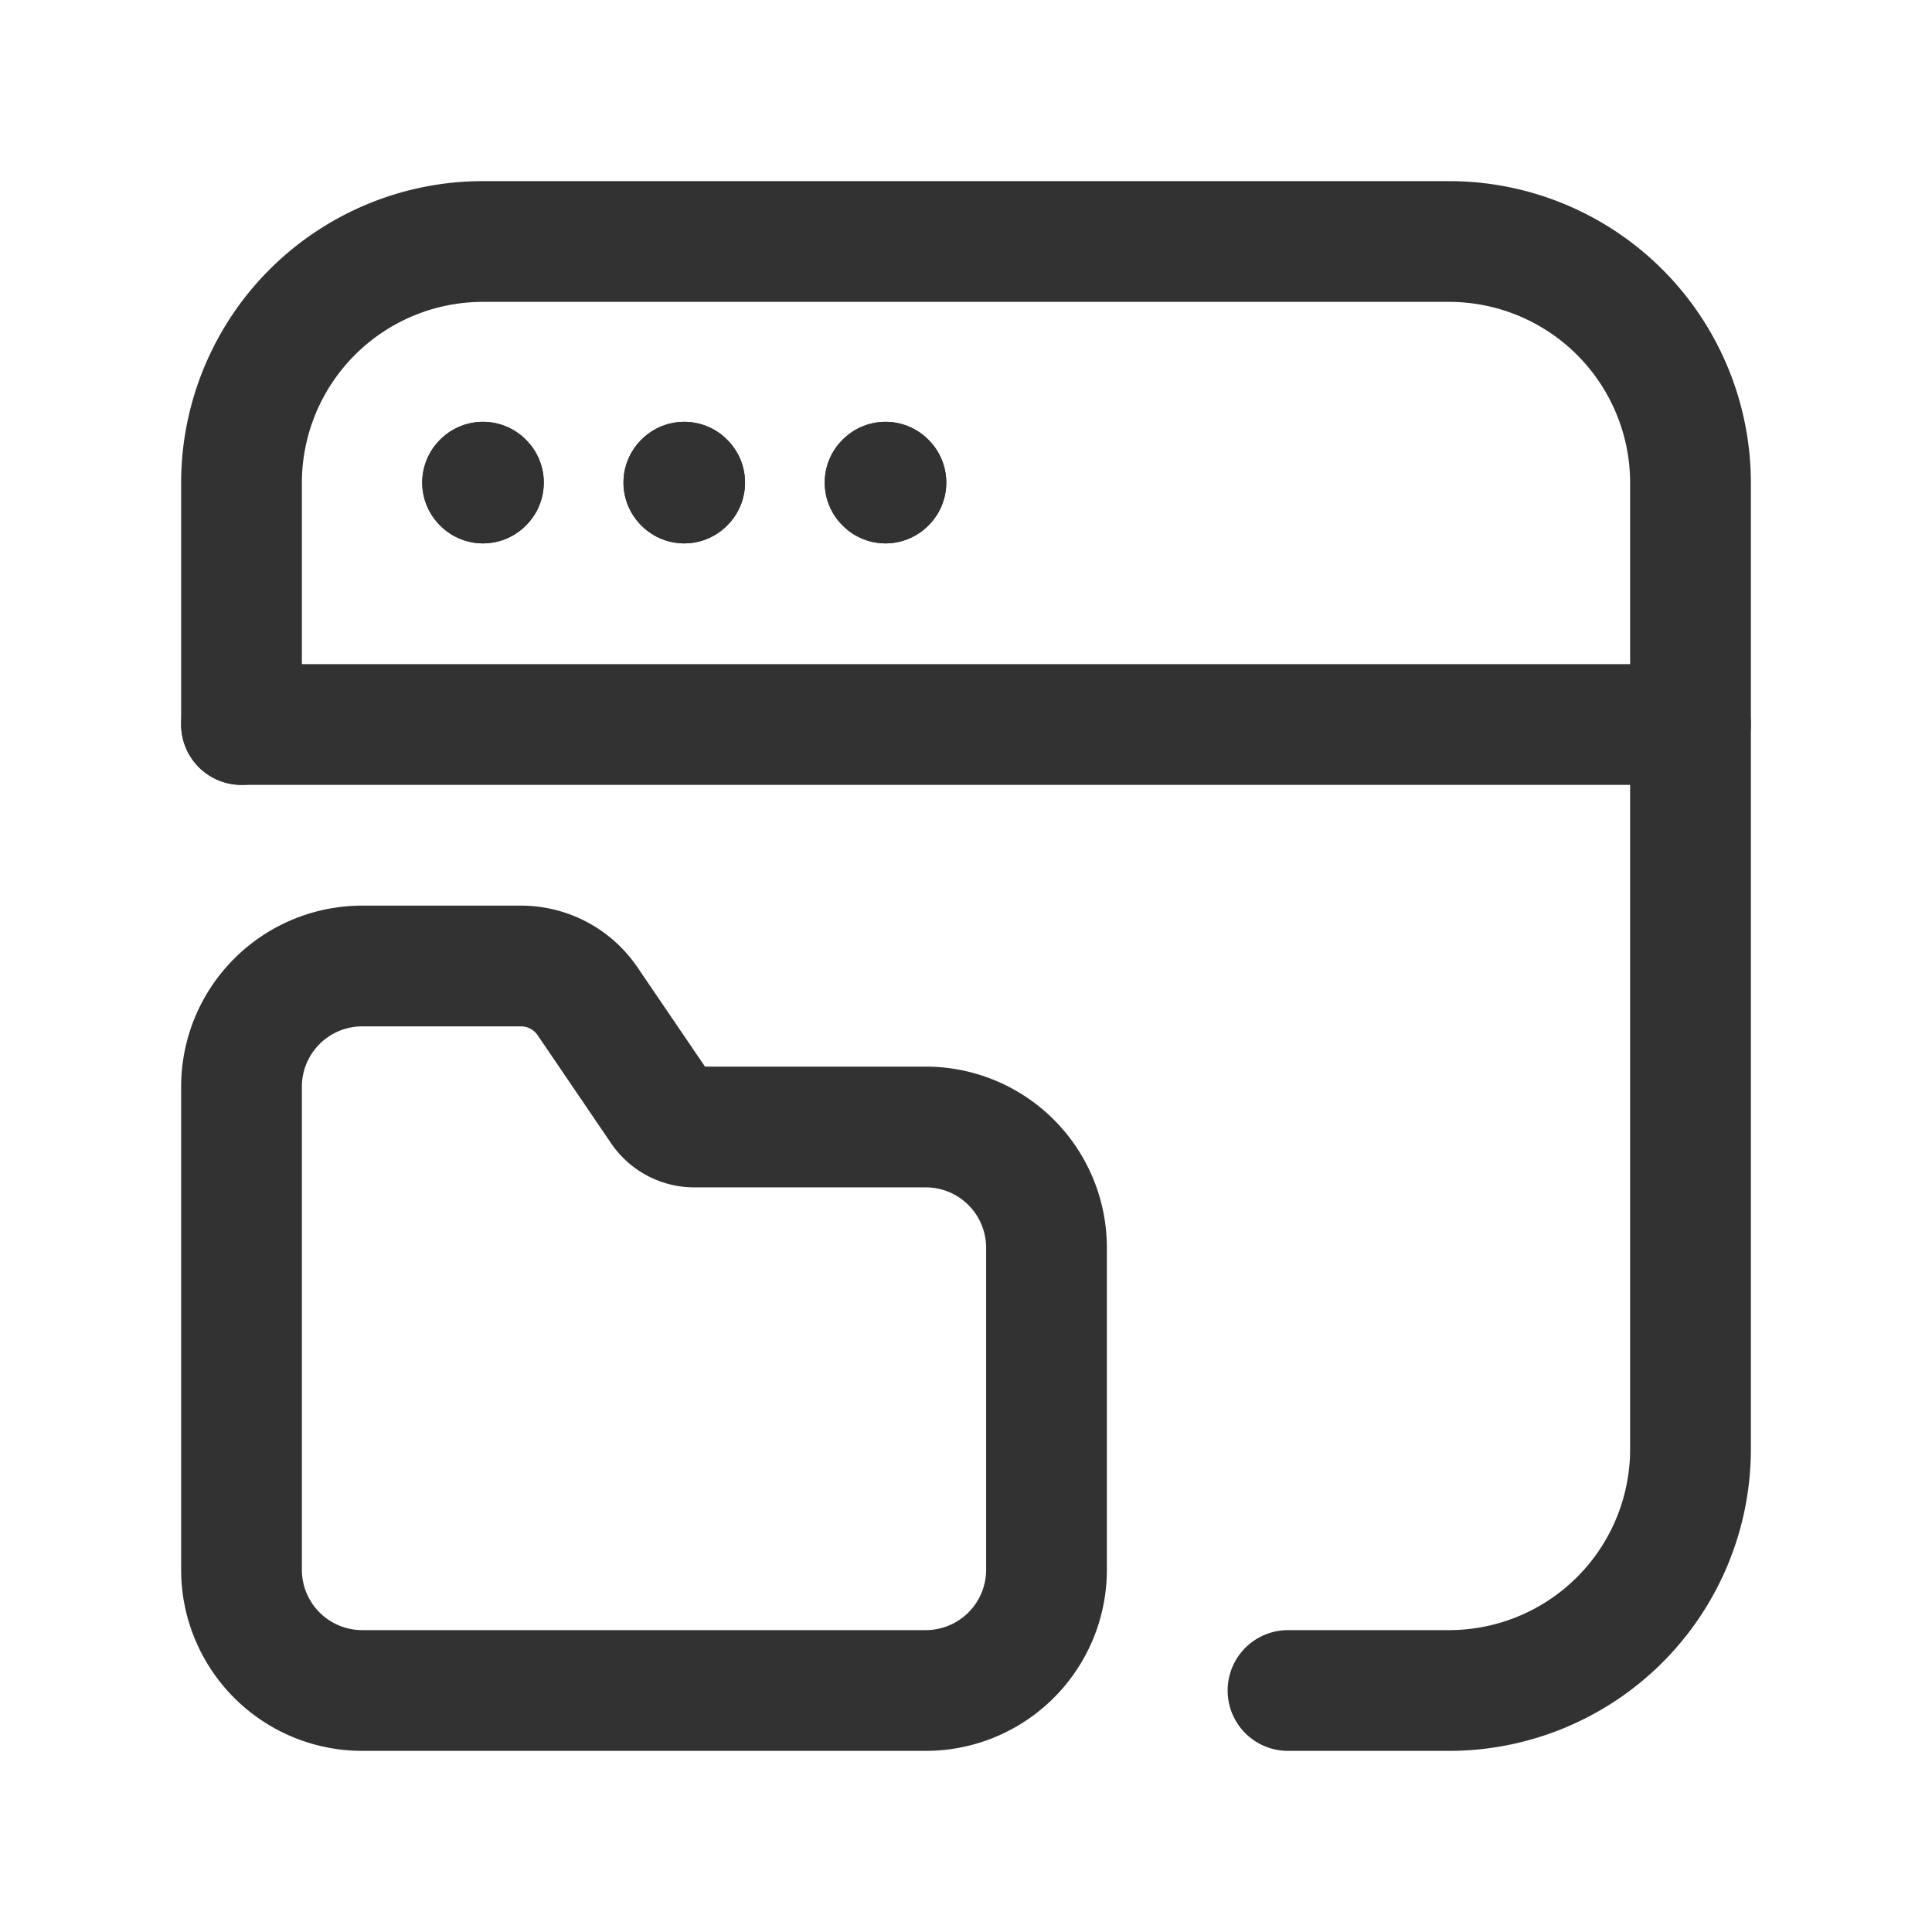 <svg xmlns="http://www.w3.org/2000/svg" viewBox="0 0 24 24"><path d="M3,9H21" fill="none" stroke="#323232" stroke-linecap="round" stroke-linejoin="round" stroke-width="1.5"/><path d="M4.5,21h7A1.5,1.5,0,0,0,13,19.5v-4A1.5,1.5,0,0,0,11.5,14H8.625a.5.5,0,0,1-.413-.219l-.914-1.344A1,1,0,0,0,6.471,12H4.5A1.5,1.5,0,0,0,3,13.5v6A1.5,1.5,0,0,0,4.5,21Z" fill="none" stroke="#323232" stroke-linecap="round" stroke-linejoin="round" stroke-width="1.5"/><path d="M11,5.99l-.005.005L11,6l.005-.005L11,5.99" fill="none" stroke="#323232" stroke-linecap="round" stroke-linejoin="round" stroke-width="1.5"/><path d="M8.5,5.99l-.005.005L8.5,6l.005-.005L8.5,5.99" fill="none" stroke="#323232" stroke-linecap="round" stroke-linejoin="round" stroke-width="1.5"/><path d="M6,5.99l-.005.005L6,6l.005-.005L6,5.99" fill="none" stroke="#323232" stroke-linecap="round" stroke-linejoin="round" stroke-width="1.5"/><path d="M11,5.99l-.005.005L11,6l.005-.005L11,5.99" fill="none" stroke="#323232" stroke-linecap="round" stroke-linejoin="round" stroke-width="1.5"/><path d="M8.5,5.99l-.005.005L8.5,6l.005-.005L8.5,5.99" fill="none" stroke="#323232" stroke-linecap="round" stroke-linejoin="round" stroke-width="1.5"/><path d="M6,5.99l-.005.005L6,6l.005-.005L6,5.99" fill="none" stroke="#323232" stroke-linecap="round" stroke-linejoin="round" stroke-width="1.5"/><path d="M3,9V6A3,3,0,0,1,6,3H18a3,3,0,0,1,3,3V18a3,3,0,0,1-3,3H16" fill="none" stroke="#323232" stroke-linecap="round" stroke-linejoin="round" stroke-width="1.5"/></svg>